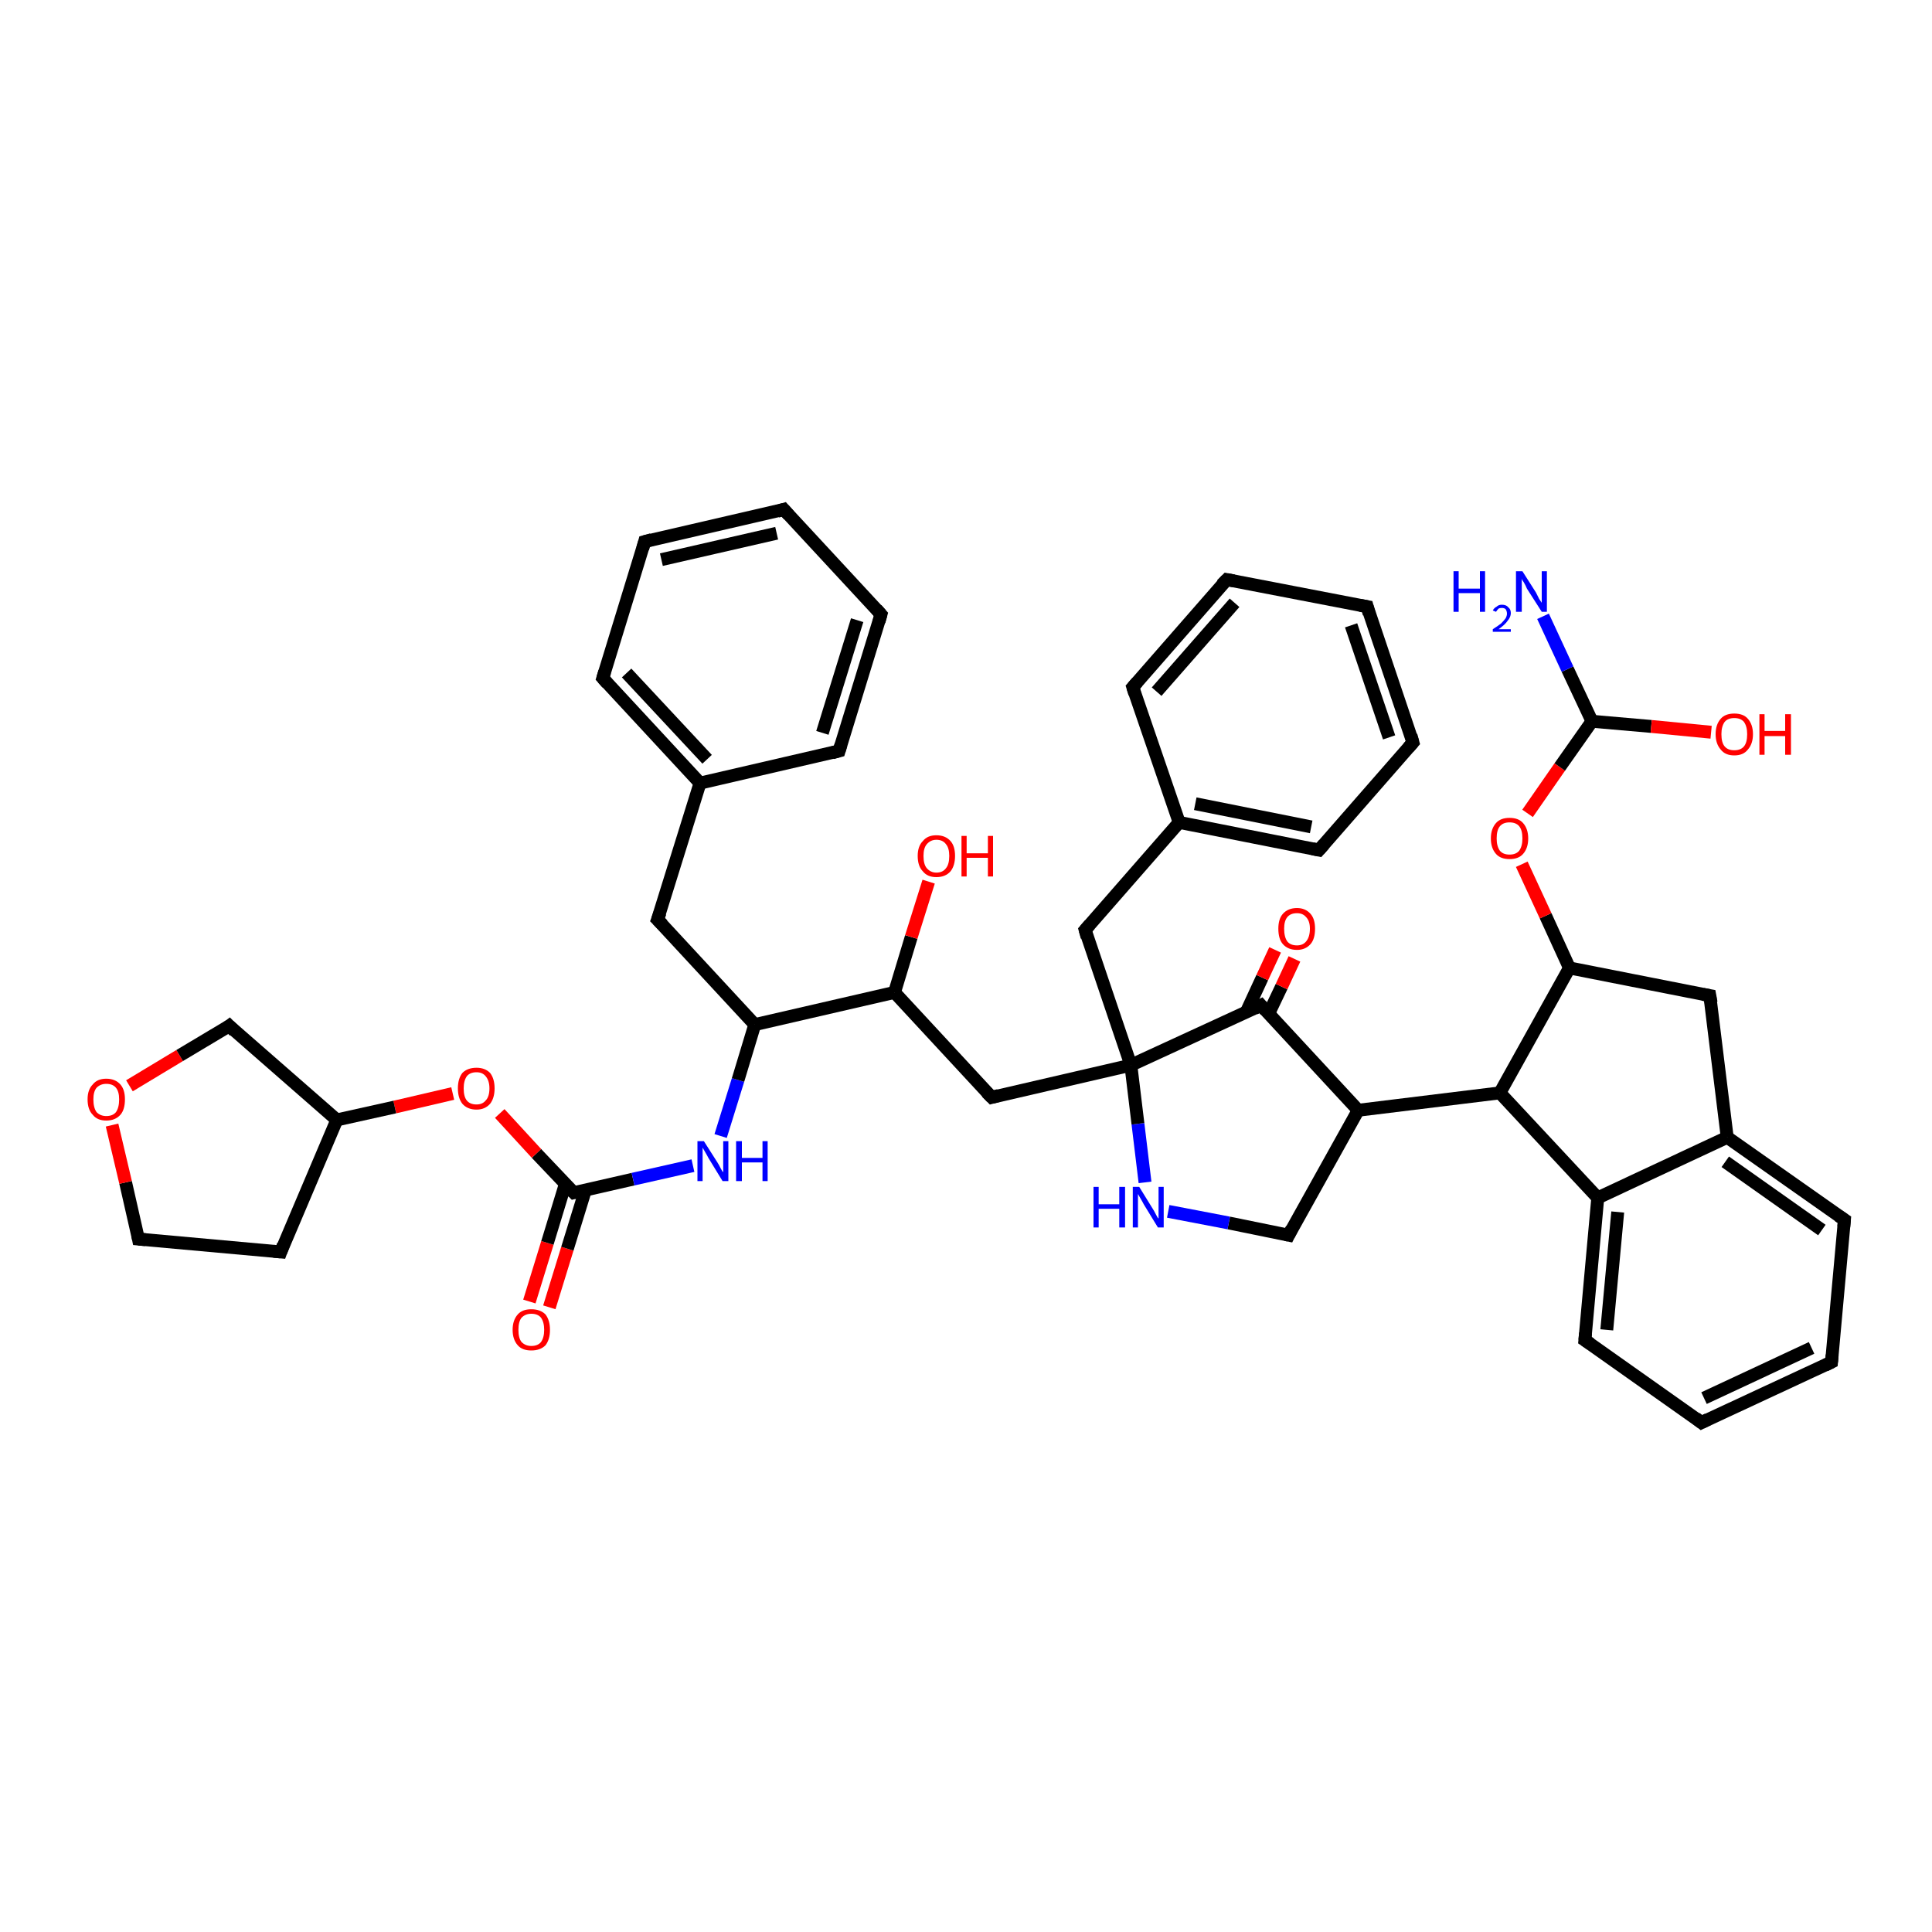 <?xml version='1.0' encoding='iso-8859-1'?>
<svg version='1.1' baseProfile='full'
              xmlns='http://www.w3.org/2000/svg'
                      xmlns:rdkit='http://www.rdkit.org/xml'
                      xmlns:xlink='http://www.w3.org/1999/xlink'
                  xml:space='preserve'
width='300px' height='300px' viewBox='0 0 300 300'>
<!-- END OF HEADER -->
<rect style='opacity:1.0;fill:#FFFFFF;stroke:none' width='300.0' height='300.0' x='0.0' y='0.0'> </rect>
<path class='bond-0 atom-0 atom-1' d='M 82.2,202.1 L 85.0,193.0' style='fill:none;fill-rule:evenodd;stroke:#FF0000;stroke-width:2.0px;stroke-linecap:butt;stroke-linejoin:miter;stroke-opacity:1' />
<path class='bond-0 atom-0 atom-1' d='M 85.0,193.0 L 87.8,183.8' style='fill:none;fill-rule:evenodd;stroke:#000000;stroke-width:2.0px;stroke-linecap:butt;stroke-linejoin:miter;stroke-opacity:1' />
<path class='bond-0 atom-0 atom-1' d='M 85.3,203.0 L 88.1,193.9' style='fill:none;fill-rule:evenodd;stroke:#FF0000;stroke-width:2.0px;stroke-linecap:butt;stroke-linejoin:miter;stroke-opacity:1' />
<path class='bond-0 atom-0 atom-1' d='M 88.1,193.9 L 90.9,184.8' style='fill:none;fill-rule:evenodd;stroke:#000000;stroke-width:2.0px;stroke-linecap:butt;stroke-linejoin:miter;stroke-opacity:1' />
<path class='bond-1 atom-1 atom-2' d='M 89.1,185.2 L 83.3,179.1' style='fill:none;fill-rule:evenodd;stroke:#000000;stroke-width:2.0px;stroke-linecap:butt;stroke-linejoin:miter;stroke-opacity:1' />
<path class='bond-1 atom-1 atom-2' d='M 83.3,179.1 L 77.6,172.9' style='fill:none;fill-rule:evenodd;stroke:#FF0000;stroke-width:2.0px;stroke-linecap:butt;stroke-linejoin:miter;stroke-opacity:1' />
<path class='bond-2 atom-2 atom-3' d='M 70.3,169.8 L 61.3,171.9' style='fill:none;fill-rule:evenodd;stroke:#FF0000;stroke-width:2.0px;stroke-linecap:butt;stroke-linejoin:miter;stroke-opacity:1' />
<path class='bond-2 atom-2 atom-3' d='M 61.3,171.9 L 52.3,173.9' style='fill:none;fill-rule:evenodd;stroke:#000000;stroke-width:2.0px;stroke-linecap:butt;stroke-linejoin:miter;stroke-opacity:1' />
<path class='bond-3 atom-3 atom-4' d='M 52.3,173.9 L 43.6,194.4' style='fill:none;fill-rule:evenodd;stroke:#000000;stroke-width:2.0px;stroke-linecap:butt;stroke-linejoin:miter;stroke-opacity:1' />
<path class='bond-4 atom-4 atom-5' d='M 43.6,194.4 L 21.5,192.4' style='fill:none;fill-rule:evenodd;stroke:#000000;stroke-width:2.0px;stroke-linecap:butt;stroke-linejoin:miter;stroke-opacity:1' />
<path class='bond-5 atom-5 atom-6' d='M 21.5,192.4 L 19.5,183.6' style='fill:none;fill-rule:evenodd;stroke:#000000;stroke-width:2.0px;stroke-linecap:butt;stroke-linejoin:miter;stroke-opacity:1' />
<path class='bond-5 atom-5 atom-6' d='M 19.5,183.6 L 17.4,174.7' style='fill:none;fill-rule:evenodd;stroke:#FF0000;stroke-width:2.0px;stroke-linecap:butt;stroke-linejoin:miter;stroke-opacity:1' />
<path class='bond-6 atom-6 atom-7' d='M 20.1,168.6 L 27.9,163.9' style='fill:none;fill-rule:evenodd;stroke:#FF0000;stroke-width:2.0px;stroke-linecap:butt;stroke-linejoin:miter;stroke-opacity:1' />
<path class='bond-6 atom-6 atom-7' d='M 27.9,163.9 L 35.6,159.3' style='fill:none;fill-rule:evenodd;stroke:#000000;stroke-width:2.0px;stroke-linecap:butt;stroke-linejoin:miter;stroke-opacity:1' />
<path class='bond-7 atom-1 atom-8' d='M 89.1,185.2 L 98.3,183.1' style='fill:none;fill-rule:evenodd;stroke:#000000;stroke-width:2.0px;stroke-linecap:butt;stroke-linejoin:miter;stroke-opacity:1' />
<path class='bond-7 atom-1 atom-8' d='M 98.3,183.1 L 107.6,181.0' style='fill:none;fill-rule:evenodd;stroke:#0000FF;stroke-width:2.0px;stroke-linecap:butt;stroke-linejoin:miter;stroke-opacity:1' />
<path class='bond-8 atom-8 atom-9' d='M 111.9,176.4 L 114.6,167.7' style='fill:none;fill-rule:evenodd;stroke:#0000FF;stroke-width:2.0px;stroke-linecap:butt;stroke-linejoin:miter;stroke-opacity:1' />
<path class='bond-8 atom-8 atom-9' d='M 114.6,167.7 L 117.2,159.1' style='fill:none;fill-rule:evenodd;stroke:#000000;stroke-width:2.0px;stroke-linecap:butt;stroke-linejoin:miter;stroke-opacity:1' />
<path class='bond-9 atom-9 atom-10' d='M 117.2,159.1 L 102.1,142.8' style='fill:none;fill-rule:evenodd;stroke:#000000;stroke-width:2.0px;stroke-linecap:butt;stroke-linejoin:miter;stroke-opacity:1' />
<path class='bond-10 atom-10 atom-11' d='M 102.1,142.8 L 108.7,121.6' style='fill:none;fill-rule:evenodd;stroke:#000000;stroke-width:2.0px;stroke-linecap:butt;stroke-linejoin:miter;stroke-opacity:1' />
<path class='bond-11 atom-11 atom-12' d='M 108.7,121.6 L 93.6,105.3' style='fill:none;fill-rule:evenodd;stroke:#000000;stroke-width:2.0px;stroke-linecap:butt;stroke-linejoin:miter;stroke-opacity:1' />
<path class='bond-11 atom-11 atom-12' d='M 109.8,117.9 L 97.3,104.5' style='fill:none;fill-rule:evenodd;stroke:#000000;stroke-width:2.0px;stroke-linecap:butt;stroke-linejoin:miter;stroke-opacity:1' />
<path class='bond-12 atom-12 atom-13' d='M 93.6,105.3 L 100.1,84.1' style='fill:none;fill-rule:evenodd;stroke:#000000;stroke-width:2.0px;stroke-linecap:butt;stroke-linejoin:miter;stroke-opacity:1' />
<path class='bond-13 atom-13 atom-14' d='M 100.1,84.1 L 121.7,79.1' style='fill:none;fill-rule:evenodd;stroke:#000000;stroke-width:2.0px;stroke-linecap:butt;stroke-linejoin:miter;stroke-opacity:1' />
<path class='bond-13 atom-13 atom-14' d='M 102.7,86.9 L 120.6,82.8' style='fill:none;fill-rule:evenodd;stroke:#000000;stroke-width:2.0px;stroke-linecap:butt;stroke-linejoin:miter;stroke-opacity:1' />
<path class='bond-14 atom-14 atom-15' d='M 121.7,79.1 L 136.8,95.4' style='fill:none;fill-rule:evenodd;stroke:#000000;stroke-width:2.0px;stroke-linecap:butt;stroke-linejoin:miter;stroke-opacity:1' />
<path class='bond-15 atom-15 atom-16' d='M 136.8,95.4 L 130.3,116.6' style='fill:none;fill-rule:evenodd;stroke:#000000;stroke-width:2.0px;stroke-linecap:butt;stroke-linejoin:miter;stroke-opacity:1' />
<path class='bond-15 atom-15 atom-16' d='M 133.1,96.3 L 127.7,113.8' style='fill:none;fill-rule:evenodd;stroke:#000000;stroke-width:2.0px;stroke-linecap:butt;stroke-linejoin:miter;stroke-opacity:1' />
<path class='bond-16 atom-9 atom-17' d='M 117.2,159.1 L 138.9,154.1' style='fill:none;fill-rule:evenodd;stroke:#000000;stroke-width:2.0px;stroke-linecap:butt;stroke-linejoin:miter;stroke-opacity:1' />
<path class='bond-17 atom-17 atom-18' d='M 138.9,154.1 L 141.5,145.5' style='fill:none;fill-rule:evenodd;stroke:#000000;stroke-width:2.0px;stroke-linecap:butt;stroke-linejoin:miter;stroke-opacity:1' />
<path class='bond-17 atom-17 atom-18' d='M 141.5,145.5 L 144.2,136.9' style='fill:none;fill-rule:evenodd;stroke:#FF0000;stroke-width:2.0px;stroke-linecap:butt;stroke-linejoin:miter;stroke-opacity:1' />
<path class='bond-18 atom-17 atom-19' d='M 138.9,154.1 L 154.0,170.4' style='fill:none;fill-rule:evenodd;stroke:#000000;stroke-width:2.0px;stroke-linecap:butt;stroke-linejoin:miter;stroke-opacity:1' />
<path class='bond-19 atom-19 atom-20' d='M 154.0,170.4 L 175.6,165.4' style='fill:none;fill-rule:evenodd;stroke:#000000;stroke-width:2.0px;stroke-linecap:butt;stroke-linejoin:miter;stroke-opacity:1' />
<path class='bond-20 atom-20 atom-21' d='M 175.6,165.4 L 195.8,156.1' style='fill:none;fill-rule:evenodd;stroke:#000000;stroke-width:2.0px;stroke-linecap:butt;stroke-linejoin:miter;stroke-opacity:1' />
<path class='bond-21 atom-21 atom-22' d='M 197.0,157.4 L 199.0,153.2' style='fill:none;fill-rule:evenodd;stroke:#000000;stroke-width:2.0px;stroke-linecap:butt;stroke-linejoin:miter;stroke-opacity:1' />
<path class='bond-21 atom-21 atom-22' d='M 199.0,153.2 L 201.0,148.9' style='fill:none;fill-rule:evenodd;stroke:#FF0000;stroke-width:2.0px;stroke-linecap:butt;stroke-linejoin:miter;stroke-opacity:1' />
<path class='bond-21 atom-21 atom-22' d='M 193.5,157.2 L 196.0,151.8' style='fill:none;fill-rule:evenodd;stroke:#000000;stroke-width:2.0px;stroke-linecap:butt;stroke-linejoin:miter;stroke-opacity:1' />
<path class='bond-21 atom-21 atom-22' d='M 196.0,151.8 L 198.0,147.5' style='fill:none;fill-rule:evenodd;stroke:#FF0000;stroke-width:2.0px;stroke-linecap:butt;stroke-linejoin:miter;stroke-opacity:1' />
<path class='bond-22 atom-21 atom-23' d='M 195.8,156.1 L 210.9,172.4' style='fill:none;fill-rule:evenodd;stroke:#000000;stroke-width:2.0px;stroke-linecap:butt;stroke-linejoin:miter;stroke-opacity:1' />
<path class='bond-23 atom-23 atom-24' d='M 210.9,172.4 L 232.9,169.7' style='fill:none;fill-rule:evenodd;stroke:#000000;stroke-width:2.0px;stroke-linecap:butt;stroke-linejoin:miter;stroke-opacity:1' />
<path class='bond-24 atom-24 atom-25' d='M 232.9,169.7 L 248.1,186.0' style='fill:none;fill-rule:evenodd;stroke:#000000;stroke-width:2.0px;stroke-linecap:butt;stroke-linejoin:miter;stroke-opacity:1' />
<path class='bond-25 atom-25 atom-26' d='M 248.1,186.0 L 246.1,208.1' style='fill:none;fill-rule:evenodd;stroke:#000000;stroke-width:2.0px;stroke-linecap:butt;stroke-linejoin:miter;stroke-opacity:1' />
<path class='bond-25 atom-25 atom-26' d='M 251.2,188.2 L 249.5,206.5' style='fill:none;fill-rule:evenodd;stroke:#000000;stroke-width:2.0px;stroke-linecap:butt;stroke-linejoin:miter;stroke-opacity:1' />
<path class='bond-26 atom-26 atom-27' d='M 246.1,208.1 L 264.2,220.9' style='fill:none;fill-rule:evenodd;stroke:#000000;stroke-width:2.0px;stroke-linecap:butt;stroke-linejoin:miter;stroke-opacity:1' />
<path class='bond-27 atom-27 atom-28' d='M 264.2,220.9 L 284.4,211.5' style='fill:none;fill-rule:evenodd;stroke:#000000;stroke-width:2.0px;stroke-linecap:butt;stroke-linejoin:miter;stroke-opacity:1' />
<path class='bond-27 atom-27 atom-28' d='M 264.6,217.1 L 281.3,209.3' style='fill:none;fill-rule:evenodd;stroke:#000000;stroke-width:2.0px;stroke-linecap:butt;stroke-linejoin:miter;stroke-opacity:1' />
<path class='bond-28 atom-28 atom-29' d='M 284.4,211.5 L 286.4,189.4' style='fill:none;fill-rule:evenodd;stroke:#000000;stroke-width:2.0px;stroke-linecap:butt;stroke-linejoin:miter;stroke-opacity:1' />
<path class='bond-29 atom-29 atom-30' d='M 286.4,189.4 L 268.2,176.6' style='fill:none;fill-rule:evenodd;stroke:#000000;stroke-width:2.0px;stroke-linecap:butt;stroke-linejoin:miter;stroke-opacity:1' />
<path class='bond-29 atom-29 atom-30' d='M 282.9,191.0 L 267.9,180.4' style='fill:none;fill-rule:evenodd;stroke:#000000;stroke-width:2.0px;stroke-linecap:butt;stroke-linejoin:miter;stroke-opacity:1' />
<path class='bond-30 atom-30 atom-31' d='M 268.2,176.6 L 265.5,154.6' style='fill:none;fill-rule:evenodd;stroke:#000000;stroke-width:2.0px;stroke-linecap:butt;stroke-linejoin:miter;stroke-opacity:1' />
<path class='bond-31 atom-31 atom-32' d='M 265.5,154.6 L 243.7,150.3' style='fill:none;fill-rule:evenodd;stroke:#000000;stroke-width:2.0px;stroke-linecap:butt;stroke-linejoin:miter;stroke-opacity:1' />
<path class='bond-32 atom-32 atom-33' d='M 243.7,150.3 L 240.0,142.2' style='fill:none;fill-rule:evenodd;stroke:#000000;stroke-width:2.0px;stroke-linecap:butt;stroke-linejoin:miter;stroke-opacity:1' />
<path class='bond-32 atom-32 atom-33' d='M 240.0,142.2 L 236.3,134.2' style='fill:none;fill-rule:evenodd;stroke:#FF0000;stroke-width:2.0px;stroke-linecap:butt;stroke-linejoin:miter;stroke-opacity:1' />
<path class='bond-33 atom-33 atom-34' d='M 237.2,126.3 L 242.2,119.1' style='fill:none;fill-rule:evenodd;stroke:#FF0000;stroke-width:2.0px;stroke-linecap:butt;stroke-linejoin:miter;stroke-opacity:1' />
<path class='bond-33 atom-33 atom-34' d='M 242.2,119.1 L 247.2,112.0' style='fill:none;fill-rule:evenodd;stroke:#000000;stroke-width:2.0px;stroke-linecap:butt;stroke-linejoin:miter;stroke-opacity:1' />
<path class='bond-34 atom-34 atom-35' d='M 247.2,112.0 L 256.4,112.8' style='fill:none;fill-rule:evenodd;stroke:#000000;stroke-width:2.0px;stroke-linecap:butt;stroke-linejoin:miter;stroke-opacity:1' />
<path class='bond-34 atom-34 atom-35' d='M 256.4,112.8 L 265.7,113.7' style='fill:none;fill-rule:evenodd;stroke:#FF0000;stroke-width:2.0px;stroke-linecap:butt;stroke-linejoin:miter;stroke-opacity:1' />
<path class='bond-35 atom-34 atom-36' d='M 247.2,112.0 L 243.4,103.9' style='fill:none;fill-rule:evenodd;stroke:#000000;stroke-width:2.0px;stroke-linecap:butt;stroke-linejoin:miter;stroke-opacity:1' />
<path class='bond-35 atom-34 atom-36' d='M 243.4,103.9 L 239.6,95.7' style='fill:none;fill-rule:evenodd;stroke:#0000FF;stroke-width:2.0px;stroke-linecap:butt;stroke-linejoin:miter;stroke-opacity:1' />
<path class='bond-36 atom-23 atom-37' d='M 210.9,172.4 L 200.1,191.8' style='fill:none;fill-rule:evenodd;stroke:#000000;stroke-width:2.0px;stroke-linecap:butt;stroke-linejoin:miter;stroke-opacity:1' />
<path class='bond-37 atom-37 atom-38' d='M 200.1,191.8 L 190.8,189.9' style='fill:none;fill-rule:evenodd;stroke:#000000;stroke-width:2.0px;stroke-linecap:butt;stroke-linejoin:miter;stroke-opacity:1' />
<path class='bond-37 atom-37 atom-38' d='M 190.8,189.9 L 181.4,188.1' style='fill:none;fill-rule:evenodd;stroke:#0000FF;stroke-width:2.0px;stroke-linecap:butt;stroke-linejoin:miter;stroke-opacity:1' />
<path class='bond-38 atom-20 atom-39' d='M 175.6,165.4 L 168.5,144.4' style='fill:none;fill-rule:evenodd;stroke:#000000;stroke-width:2.0px;stroke-linecap:butt;stroke-linejoin:miter;stroke-opacity:1' />
<path class='bond-39 atom-39 atom-40' d='M 168.5,144.4 L 183.1,127.7' style='fill:none;fill-rule:evenodd;stroke:#000000;stroke-width:2.0px;stroke-linecap:butt;stroke-linejoin:miter;stroke-opacity:1' />
<path class='bond-40 atom-40 atom-41' d='M 183.1,127.7 L 204.8,132.0' style='fill:none;fill-rule:evenodd;stroke:#000000;stroke-width:2.0px;stroke-linecap:butt;stroke-linejoin:miter;stroke-opacity:1' />
<path class='bond-40 atom-40 atom-41' d='M 185.6,124.8 L 203.6,128.4' style='fill:none;fill-rule:evenodd;stroke:#000000;stroke-width:2.0px;stroke-linecap:butt;stroke-linejoin:miter;stroke-opacity:1' />
<path class='bond-41 atom-41 atom-42' d='M 204.8,132.0 L 219.4,115.3' style='fill:none;fill-rule:evenodd;stroke:#000000;stroke-width:2.0px;stroke-linecap:butt;stroke-linejoin:miter;stroke-opacity:1' />
<path class='bond-42 atom-42 atom-43' d='M 219.4,115.3 L 212.3,94.2' style='fill:none;fill-rule:evenodd;stroke:#000000;stroke-width:2.0px;stroke-linecap:butt;stroke-linejoin:miter;stroke-opacity:1' />
<path class='bond-42 atom-42 atom-43' d='M 215.7,114.5 L 209.8,97.1' style='fill:none;fill-rule:evenodd;stroke:#000000;stroke-width:2.0px;stroke-linecap:butt;stroke-linejoin:miter;stroke-opacity:1' />
<path class='bond-43 atom-43 atom-44' d='M 212.3,94.2 L 190.5,90.0' style='fill:none;fill-rule:evenodd;stroke:#000000;stroke-width:2.0px;stroke-linecap:butt;stroke-linejoin:miter;stroke-opacity:1' />
<path class='bond-44 atom-44 atom-45' d='M 190.5,90.0 L 175.9,106.7' style='fill:none;fill-rule:evenodd;stroke:#000000;stroke-width:2.0px;stroke-linecap:butt;stroke-linejoin:miter;stroke-opacity:1' />
<path class='bond-44 atom-44 atom-45' d='M 191.7,93.6 L 179.6,107.4' style='fill:none;fill-rule:evenodd;stroke:#000000;stroke-width:2.0px;stroke-linecap:butt;stroke-linejoin:miter;stroke-opacity:1' />
<path class='bond-45 atom-7 atom-3' d='M 35.6,159.3 L 52.3,173.9' style='fill:none;fill-rule:evenodd;stroke:#000000;stroke-width:2.0px;stroke-linecap:butt;stroke-linejoin:miter;stroke-opacity:1' />
<path class='bond-46 atom-16 atom-11' d='M 130.3,116.6 L 108.7,121.6' style='fill:none;fill-rule:evenodd;stroke:#000000;stroke-width:2.0px;stroke-linecap:butt;stroke-linejoin:miter;stroke-opacity:1' />
<path class='bond-47 atom-30 atom-25' d='M 268.2,176.6 L 248.1,186.0' style='fill:none;fill-rule:evenodd;stroke:#000000;stroke-width:2.0px;stroke-linecap:butt;stroke-linejoin:miter;stroke-opacity:1' />
<path class='bond-48 atom-32 atom-24' d='M 243.7,150.3 L 232.9,169.7' style='fill:none;fill-rule:evenodd;stroke:#000000;stroke-width:2.0px;stroke-linecap:butt;stroke-linejoin:miter;stroke-opacity:1' />
<path class='bond-49 atom-38 atom-20' d='M 177.8,183.6 L 176.7,174.5' style='fill:none;fill-rule:evenodd;stroke:#0000FF;stroke-width:2.0px;stroke-linecap:butt;stroke-linejoin:miter;stroke-opacity:1' />
<path class='bond-49 atom-38 atom-20' d='M 176.7,174.5 L 175.6,165.4' style='fill:none;fill-rule:evenodd;stroke:#000000;stroke-width:2.0px;stroke-linecap:butt;stroke-linejoin:miter;stroke-opacity:1' />
<path class='bond-50 atom-45 atom-40' d='M 175.9,106.7 L 183.1,127.7' style='fill:none;fill-rule:evenodd;stroke:#000000;stroke-width:2.0px;stroke-linecap:butt;stroke-linejoin:miter;stroke-opacity:1' />
<path d='M 88.8,184.9 L 89.1,185.2 L 89.5,185.1' style='fill:none;stroke:#000000;stroke-width:2.0px;stroke-linecap:butt;stroke-linejoin:miter;stroke-opacity:1;' />
<path d='M 44.0,193.3 L 43.6,194.4 L 42.5,194.3' style='fill:none;stroke:#000000;stroke-width:2.0px;stroke-linecap:butt;stroke-linejoin:miter;stroke-opacity:1;' />
<path d='M 22.6,192.5 L 21.5,192.4 L 21.4,191.9' style='fill:none;stroke:#000000;stroke-width:2.0px;stroke-linecap:butt;stroke-linejoin:miter;stroke-opacity:1;' />
<path d='M 35.2,159.6 L 35.6,159.3 L 36.4,160.1' style='fill:none;stroke:#000000;stroke-width:2.0px;stroke-linecap:butt;stroke-linejoin:miter;stroke-opacity:1;' />
<path d='M 102.9,143.6 L 102.1,142.8 L 102.5,141.7' style='fill:none;stroke:#000000;stroke-width:2.0px;stroke-linecap:butt;stroke-linejoin:miter;stroke-opacity:1;' />
<path d='M 94.3,106.1 L 93.6,105.3 L 93.9,104.3' style='fill:none;stroke:#000000;stroke-width:2.0px;stroke-linecap:butt;stroke-linejoin:miter;stroke-opacity:1;' />
<path d='M 99.8,85.2 L 100.1,84.1 L 101.2,83.8' style='fill:none;stroke:#000000;stroke-width:2.0px;stroke-linecap:butt;stroke-linejoin:miter;stroke-opacity:1;' />
<path d='M 120.7,79.4 L 121.7,79.1 L 122.5,80.0' style='fill:none;stroke:#000000;stroke-width:2.0px;stroke-linecap:butt;stroke-linejoin:miter;stroke-opacity:1;' />
<path d='M 136.1,94.6 L 136.8,95.4 L 136.5,96.5' style='fill:none;stroke:#000000;stroke-width:2.0px;stroke-linecap:butt;stroke-linejoin:miter;stroke-opacity:1;' />
<path d='M 130.6,115.6 L 130.3,116.6 L 129.2,116.9' style='fill:none;stroke:#000000;stroke-width:2.0px;stroke-linecap:butt;stroke-linejoin:miter;stroke-opacity:1;' />
<path d='M 153.2,169.6 L 154.0,170.4 L 155.1,170.1' style='fill:none;stroke:#000000;stroke-width:2.0px;stroke-linecap:butt;stroke-linejoin:miter;stroke-opacity:1;' />
<path d='M 194.8,156.6 L 195.8,156.1 L 196.5,156.9' style='fill:none;stroke:#000000;stroke-width:2.0px;stroke-linecap:butt;stroke-linejoin:miter;stroke-opacity:1;' />
<path d='M 246.2,207.0 L 246.1,208.1 L 247.0,208.7' style='fill:none;stroke:#000000;stroke-width:2.0px;stroke-linecap:butt;stroke-linejoin:miter;stroke-opacity:1;' />
<path d='M 263.3,220.2 L 264.2,220.9 L 265.2,220.4' style='fill:none;stroke:#000000;stroke-width:2.0px;stroke-linecap:butt;stroke-linejoin:miter;stroke-opacity:1;' />
<path d='M 283.4,212.0 L 284.4,211.5 L 284.5,210.4' style='fill:none;stroke:#000000;stroke-width:2.0px;stroke-linecap:butt;stroke-linejoin:miter;stroke-opacity:1;' />
<path d='M 286.3,190.5 L 286.4,189.4 L 285.5,188.8' style='fill:none;stroke:#000000;stroke-width:2.0px;stroke-linecap:butt;stroke-linejoin:miter;stroke-opacity:1;' />
<path d='M 265.7,155.7 L 265.5,154.6 L 264.4,154.4' style='fill:none;stroke:#000000;stroke-width:2.0px;stroke-linecap:butt;stroke-linejoin:miter;stroke-opacity:1;' />
<path d='M 200.6,190.8 L 200.1,191.8 L 199.6,191.7' style='fill:none;stroke:#000000;stroke-width:2.0px;stroke-linecap:butt;stroke-linejoin:miter;stroke-opacity:1;' />
<path d='M 168.8,145.5 L 168.5,144.4 L 169.2,143.6' style='fill:none;stroke:#000000;stroke-width:2.0px;stroke-linecap:butt;stroke-linejoin:miter;stroke-opacity:1;' />
<path d='M 203.8,131.8 L 204.8,132.0 L 205.6,131.1' style='fill:none;stroke:#000000;stroke-width:2.0px;stroke-linecap:butt;stroke-linejoin:miter;stroke-opacity:1;' />
<path d='M 218.7,116.1 L 219.4,115.3 L 219.1,114.2' style='fill:none;stroke:#000000;stroke-width:2.0px;stroke-linecap:butt;stroke-linejoin:miter;stroke-opacity:1;' />
<path d='M 212.6,95.3 L 212.3,94.2 L 211.2,94.0' style='fill:none;stroke:#000000;stroke-width:2.0px;stroke-linecap:butt;stroke-linejoin:miter;stroke-opacity:1;' />
<path d='M 191.6,90.2 L 190.5,90.0 L 189.7,90.8' style='fill:none;stroke:#000000;stroke-width:2.0px;stroke-linecap:butt;stroke-linejoin:miter;stroke-opacity:1;' />
<path d='M 176.6,105.9 L 175.9,106.7 L 176.2,107.7' style='fill:none;stroke:#000000;stroke-width:2.0px;stroke-linecap:butt;stroke-linejoin:miter;stroke-opacity:1;' />
<path class='atom-0' d='M 79.6 206.5
Q 79.6 205.0, 80.4 204.1
Q 81.1 203.3, 82.5 203.3
Q 83.9 203.3, 84.7 204.1
Q 85.4 205.0, 85.4 206.5
Q 85.4 208.0, 84.7 208.9
Q 83.9 209.7, 82.5 209.7
Q 81.1 209.7, 80.4 208.9
Q 79.6 208.0, 79.6 206.5
M 82.5 209.0
Q 83.5 209.0, 84.0 208.4
Q 84.5 207.7, 84.5 206.5
Q 84.5 205.3, 84.0 204.6
Q 83.5 204.0, 82.5 204.0
Q 81.6 204.0, 81.0 204.6
Q 80.5 205.2, 80.5 206.5
Q 80.5 207.8, 81.0 208.4
Q 81.6 209.0, 82.5 209.0
' fill='#FF0000'/>
<path class='atom-2' d='M 71.1 169.0
Q 71.1 167.5, 71.8 166.6
Q 72.6 165.8, 74.0 165.8
Q 75.3 165.8, 76.1 166.6
Q 76.8 167.5, 76.8 169.0
Q 76.8 170.5, 76.1 171.4
Q 75.3 172.3, 74.0 172.3
Q 72.6 172.3, 71.8 171.4
Q 71.1 170.5, 71.1 169.0
M 74.0 171.5
Q 74.9 171.5, 75.4 170.9
Q 76.0 170.3, 76.0 169.0
Q 76.0 167.8, 75.4 167.1
Q 74.9 166.5, 74.0 166.5
Q 73.0 166.5, 72.5 167.1
Q 72.0 167.8, 72.0 169.0
Q 72.0 170.3, 72.5 170.9
Q 73.0 171.5, 74.0 171.5
' fill='#FF0000'/>
<path class='atom-6' d='M 13.6 170.7
Q 13.6 169.2, 14.4 168.4
Q 15.1 167.5, 16.5 167.5
Q 17.9 167.5, 18.7 168.4
Q 19.4 169.2, 19.4 170.7
Q 19.4 172.3, 18.7 173.1
Q 17.9 174.0, 16.5 174.0
Q 15.1 174.0, 14.4 173.1
Q 13.6 172.3, 13.6 170.7
M 16.5 173.3
Q 17.5 173.3, 18.0 172.7
Q 18.5 172.0, 18.5 170.7
Q 18.5 169.5, 18.0 168.9
Q 17.5 168.3, 16.5 168.3
Q 15.6 168.3, 15.0 168.9
Q 14.5 169.5, 14.5 170.7
Q 14.5 172.0, 15.0 172.7
Q 15.6 173.3, 16.5 173.3
' fill='#FF0000'/>
<path class='atom-8' d='M 109.3 177.2
L 111.4 180.5
Q 111.6 180.8, 111.9 181.4
Q 112.2 182.0, 112.3 182.0
L 112.3 177.2
L 113.1 177.2
L 113.1 183.4
L 112.2 183.4
L 110.0 179.8
Q 109.8 179.4, 109.5 178.9
Q 109.2 178.4, 109.1 178.2
L 109.1 183.4
L 108.3 183.4
L 108.3 177.2
L 109.3 177.2
' fill='#0000FF'/>
<path class='atom-8' d='M 114.3 177.2
L 115.2 177.2
L 115.2 179.8
L 118.4 179.8
L 118.4 177.2
L 119.2 177.2
L 119.2 183.4
L 118.4 183.4
L 118.4 180.5
L 115.2 180.5
L 115.2 183.4
L 114.3 183.4
L 114.3 177.2
' fill='#0000FF'/>
<path class='atom-18' d='M 142.5 132.9
Q 142.5 131.4, 143.3 130.6
Q 144.0 129.7, 145.4 129.7
Q 146.8 129.7, 147.6 130.6
Q 148.3 131.4, 148.3 132.9
Q 148.3 134.4, 147.6 135.3
Q 146.8 136.2, 145.4 136.2
Q 144.0 136.2, 143.3 135.3
Q 142.5 134.5, 142.5 132.9
M 145.4 135.5
Q 146.4 135.5, 146.9 134.8
Q 147.4 134.2, 147.4 132.9
Q 147.4 131.7, 146.9 131.1
Q 146.4 130.4, 145.4 130.4
Q 144.5 130.4, 143.9 131.1
Q 143.4 131.7, 143.4 132.9
Q 143.4 134.2, 143.9 134.8
Q 144.5 135.5, 145.4 135.5
' fill='#FF0000'/>
<path class='atom-18' d='M 149.3 129.8
L 150.1 129.8
L 150.1 132.5
L 153.4 132.5
L 153.4 129.8
L 154.2 129.8
L 154.2 136.1
L 153.4 136.1
L 153.4 133.2
L 150.1 133.2
L 150.1 136.1
L 149.3 136.1
L 149.3 129.8
' fill='#FF0000'/>
<path class='atom-22' d='M 198.5 144.2
Q 198.5 142.7, 199.2 141.9
Q 200.0 141.0, 201.4 141.0
Q 202.7 141.0, 203.5 141.9
Q 204.2 142.7, 204.2 144.2
Q 204.2 145.8, 203.5 146.6
Q 202.7 147.5, 201.4 147.5
Q 200.0 147.5, 199.2 146.6
Q 198.5 145.8, 198.5 144.2
M 201.4 146.8
Q 202.3 146.8, 202.8 146.2
Q 203.4 145.5, 203.4 144.2
Q 203.4 143.0, 202.8 142.4
Q 202.3 141.8, 201.4 141.8
Q 200.4 141.8, 199.9 142.4
Q 199.4 143.0, 199.4 144.2
Q 199.4 145.5, 199.9 146.2
Q 200.4 146.8, 201.4 146.8
' fill='#FF0000'/>
<path class='atom-33' d='M 231.5 130.2
Q 231.5 128.7, 232.3 127.8
Q 233.0 127.0, 234.4 127.0
Q 235.8 127.0, 236.5 127.8
Q 237.3 128.7, 237.3 130.2
Q 237.3 131.7, 236.5 132.6
Q 235.8 133.4, 234.4 133.4
Q 233.0 133.4, 232.3 132.6
Q 231.5 131.7, 231.5 130.2
M 234.4 132.7
Q 235.4 132.7, 235.9 132.1
Q 236.4 131.4, 236.4 130.2
Q 236.4 128.9, 235.9 128.3
Q 235.4 127.7, 234.4 127.7
Q 233.4 127.7, 232.9 128.3
Q 232.4 128.9, 232.4 130.2
Q 232.4 131.4, 232.9 132.1
Q 233.4 132.7, 234.4 132.7
' fill='#FF0000'/>
<path class='atom-35' d='M 266.4 114.0
Q 266.4 112.5, 267.2 111.6
Q 267.9 110.8, 269.3 110.8
Q 270.7 110.8, 271.4 111.6
Q 272.2 112.5, 272.2 114.0
Q 272.2 115.5, 271.4 116.4
Q 270.7 117.3, 269.3 117.3
Q 267.9 117.3, 267.2 116.4
Q 266.4 115.5, 266.4 114.0
M 269.3 116.5
Q 270.3 116.5, 270.8 115.9
Q 271.3 115.3, 271.3 114.0
Q 271.3 112.8, 270.8 112.1
Q 270.3 111.5, 269.3 111.5
Q 268.3 111.5, 267.8 112.1
Q 267.3 112.8, 267.3 114.0
Q 267.3 115.3, 267.8 115.9
Q 268.3 116.5, 269.3 116.5
' fill='#FF0000'/>
<path class='atom-35' d='M 273.2 110.9
L 274.0 110.9
L 274.0 113.5
L 277.2 113.5
L 277.2 110.9
L 278.1 110.9
L 278.1 117.2
L 277.2 117.2
L 277.2 114.3
L 274.0 114.3
L 274.0 117.2
L 273.2 117.2
L 273.2 110.9
' fill='#FF0000'/>
<path class='atom-36' d='M 225.7 88.7
L 226.5 88.7
L 226.5 91.4
L 229.8 91.4
L 229.8 88.7
L 230.6 88.7
L 230.6 95.0
L 229.8 95.0
L 229.8 92.1
L 226.5 92.1
L 226.5 95.0
L 225.7 95.0
L 225.7 88.7
' fill='#0000FF'/>
<path class='atom-36' d='M 231.8 94.8
Q 232.0 94.4, 232.4 94.2
Q 232.7 93.9, 233.2 93.9
Q 233.9 93.9, 234.2 94.3
Q 234.6 94.6, 234.6 95.2
Q 234.6 95.8, 234.1 96.4
Q 233.7 97.0, 232.7 97.7
L 234.6 97.7
L 234.6 98.1
L 231.8 98.1
L 231.8 97.7
Q 232.6 97.2, 233.1 96.8
Q 233.5 96.4, 233.8 96.0
Q 234.0 95.6, 234.0 95.3
Q 234.0 94.9, 233.8 94.6
Q 233.6 94.4, 233.2 94.4
Q 232.9 94.4, 232.7 94.5
Q 232.5 94.7, 232.3 95.0
L 231.8 94.8
' fill='#0000FF'/>
<path class='atom-36' d='M 236.4 88.7
L 238.5 92.0
Q 238.7 92.4, 239.0 93.0
Q 239.4 93.6, 239.4 93.6
L 239.4 88.7
L 240.2 88.7
L 240.2 95.0
L 239.4 95.0
L 237.1 91.4
Q 236.9 90.9, 236.6 90.4
Q 236.3 90.0, 236.3 89.8
L 236.3 95.0
L 235.4 95.0
L 235.4 88.7
L 236.4 88.7
' fill='#0000FF'/>
<path class='atom-38' d='M 169.8 184.3
L 170.6 184.3
L 170.6 187.0
L 173.8 187.0
L 173.8 184.3
L 174.7 184.3
L 174.7 190.6
L 173.8 190.6
L 173.8 187.7
L 170.6 187.7
L 170.6 190.6
L 169.8 190.6
L 169.8 184.3
' fill='#0000FF'/>
<path class='atom-38' d='M 176.9 184.3
L 179.0 187.7
Q 179.2 188.0, 179.5 188.6
Q 179.8 189.2, 179.9 189.2
L 179.9 184.3
L 180.7 184.3
L 180.7 190.6
L 179.8 190.6
L 177.6 187.0
Q 177.4 186.6, 177.1 186.1
Q 176.8 185.6, 176.7 185.4
L 176.7 190.6
L 175.9 190.6
L 175.9 184.3
L 176.9 184.3
' fill='#0000FF'/>
</svg>

